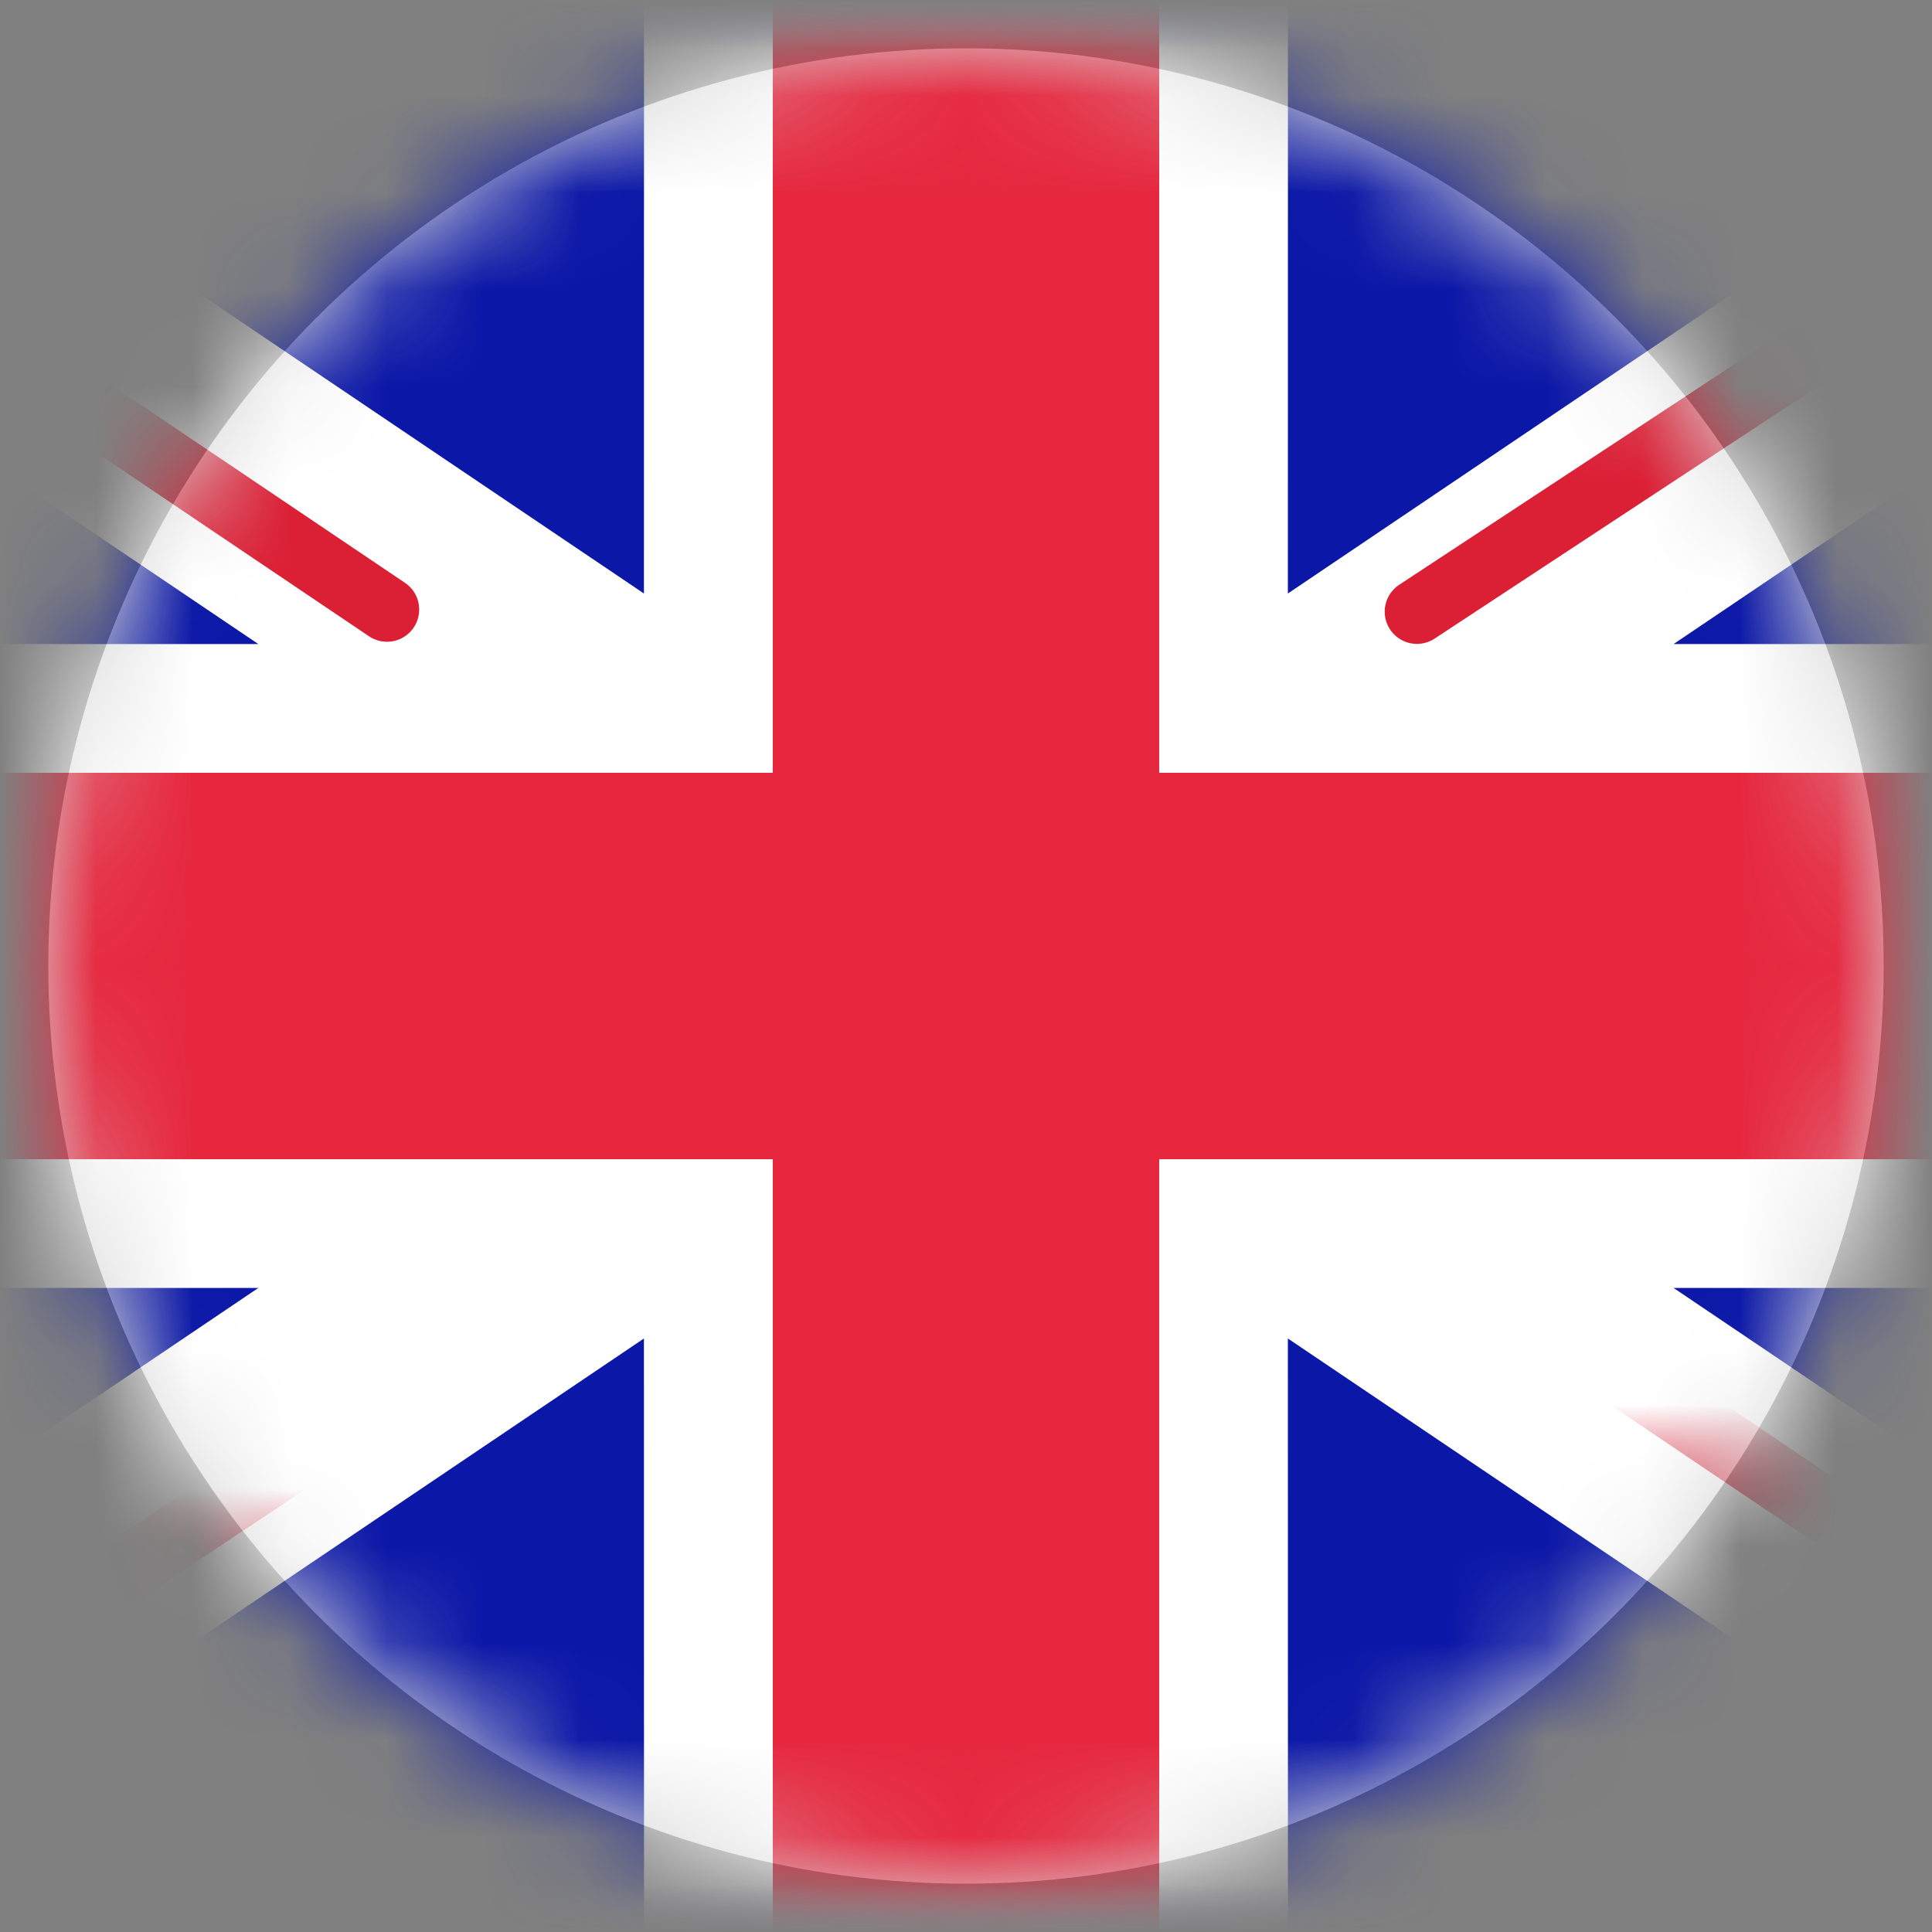 <?xml version="1.0" encoding="UTF-8"?>
<svg width="20px" height="20px" viewBox="0 0 20 20" version="1.1" xmlns="http://www.w3.org/2000/svg" xmlns:xlink="http://www.w3.org/1999/xlink">
    <rect x="0" y="0" width="20" height="20" fill="#808080" stroke="none"/>
    <title>C67EC806-2966-4EEC-AB8F-5FDF91198F59</title>
    <defs>
        <circle id="path-1" cx="9.5" cy="9.5" r="9.5"></circle>
        <rect id="path-3" x="0" y="0" width="28" height="20" rx="2"></rect>
    </defs>
    <g id="Welcome" stroke="none" stroke-width="1" fill="none" fill-rule="evenodd">
        <g id="Assets-3---Drapeaux" transform="translate(-139, -325)">
            <g id="GB" transform="translate(139.5, 325.5)">
                <mask id="mask-2" fill="white">
                    <use xlink:href="#path-1"></use>
                </mask>
                <use id="Mask" fill="#D8D8D8" xlink:href="#path-1"></use>
                <g mask="url(#mask-2)">
                    <g transform="translate(-4.5, -0.5)">
                        <mask id="mask-4" fill="white">
                            <use xlink:href="#path-3"></use>
                        </mask>
                        <use id="Mask" stroke="none" fill="#FFFFFF" fill-rule="evenodd" xlink:href="#path-3"></use>
                        <rect id="Mask-Copy" stroke="none" fill="#0A17A7" fill-rule="evenodd" mask="url(#mask-4)" x="0" y="0" width="28" height="20"></rect>
                        <path d="M29.282,-1.916 L30.774,0.294 L21.325,6.667 L28,6.667 L28,13.333 L21.325,13.333 L30.774,19.706 L29.282,21.916 L17.332,13.856 L17.333,21.333 L10.667,21.333 L10.666,13.856 L-1.282,21.916 L-2.774,19.706 L6.674,13.333 L4.4408921e-16,13.333 L4.4408921e-16,6.667 L6.674,6.667 L-2.774,0.294 L-1.282,-1.916 L10.666,6.144 L10.667,-1.333 L17.333,-1.333 L17.332,6.144 L29.282,-1.916 Z" id="Rectangle-2" stroke="none" fill="#FFFFFF" fill-rule="evenodd" mask="url(#mask-4)"></path>
                        <line x1="18.668" y1="6.332" x2="31.333" y2="-2" id="Line" stroke="#DB1F35" stroke-width="0.667" fill="none" stroke-linecap="round" mask="url(#mask-4)"></line>
                        <line x1="20.013" y1="21.35" x2="31.367" y2="13.698" id="Line-Copy-2" stroke="#DB1F35" stroke-width="0.667" fill="none" stroke-linecap="round" mask="url(#mask-4)" transform="translate(25.69, 17.524) scale(1, -1) translate(-25.69, -17.524) "></line>
                        <line x1="8.006" y1="6.31" x2="-3.837" y2="-1.671" id="Line-Copy" stroke="#DB1F35" stroke-width="0.667" fill="none" stroke-linecap="round" mask="url(#mask-4)"></line>
                        <line x1="9.29" y1="22.31" x2="-3.837" y2="13.605" id="Line-Copy-3" stroke="#DB1F35" stroke-width="0.667" fill="none" stroke-linecap="round" mask="url(#mask-4)" transform="translate(2.726, 17.958) scale(1, -1) translate(-2.726, -17.958) "></line>
                        <polygon id="Rectangle-2-Copy-3" stroke="none" fill="#E6273E" fill-rule="evenodd" mask="url(#mask-4)" points="0 12 12 12 12 20 16 20 16 12 28 12 28 8 16 8 16 0 12 0 12 8 0 8"></polygon>
                    </g>
                </g>
            </g>
        </g>
    </g>
</svg>